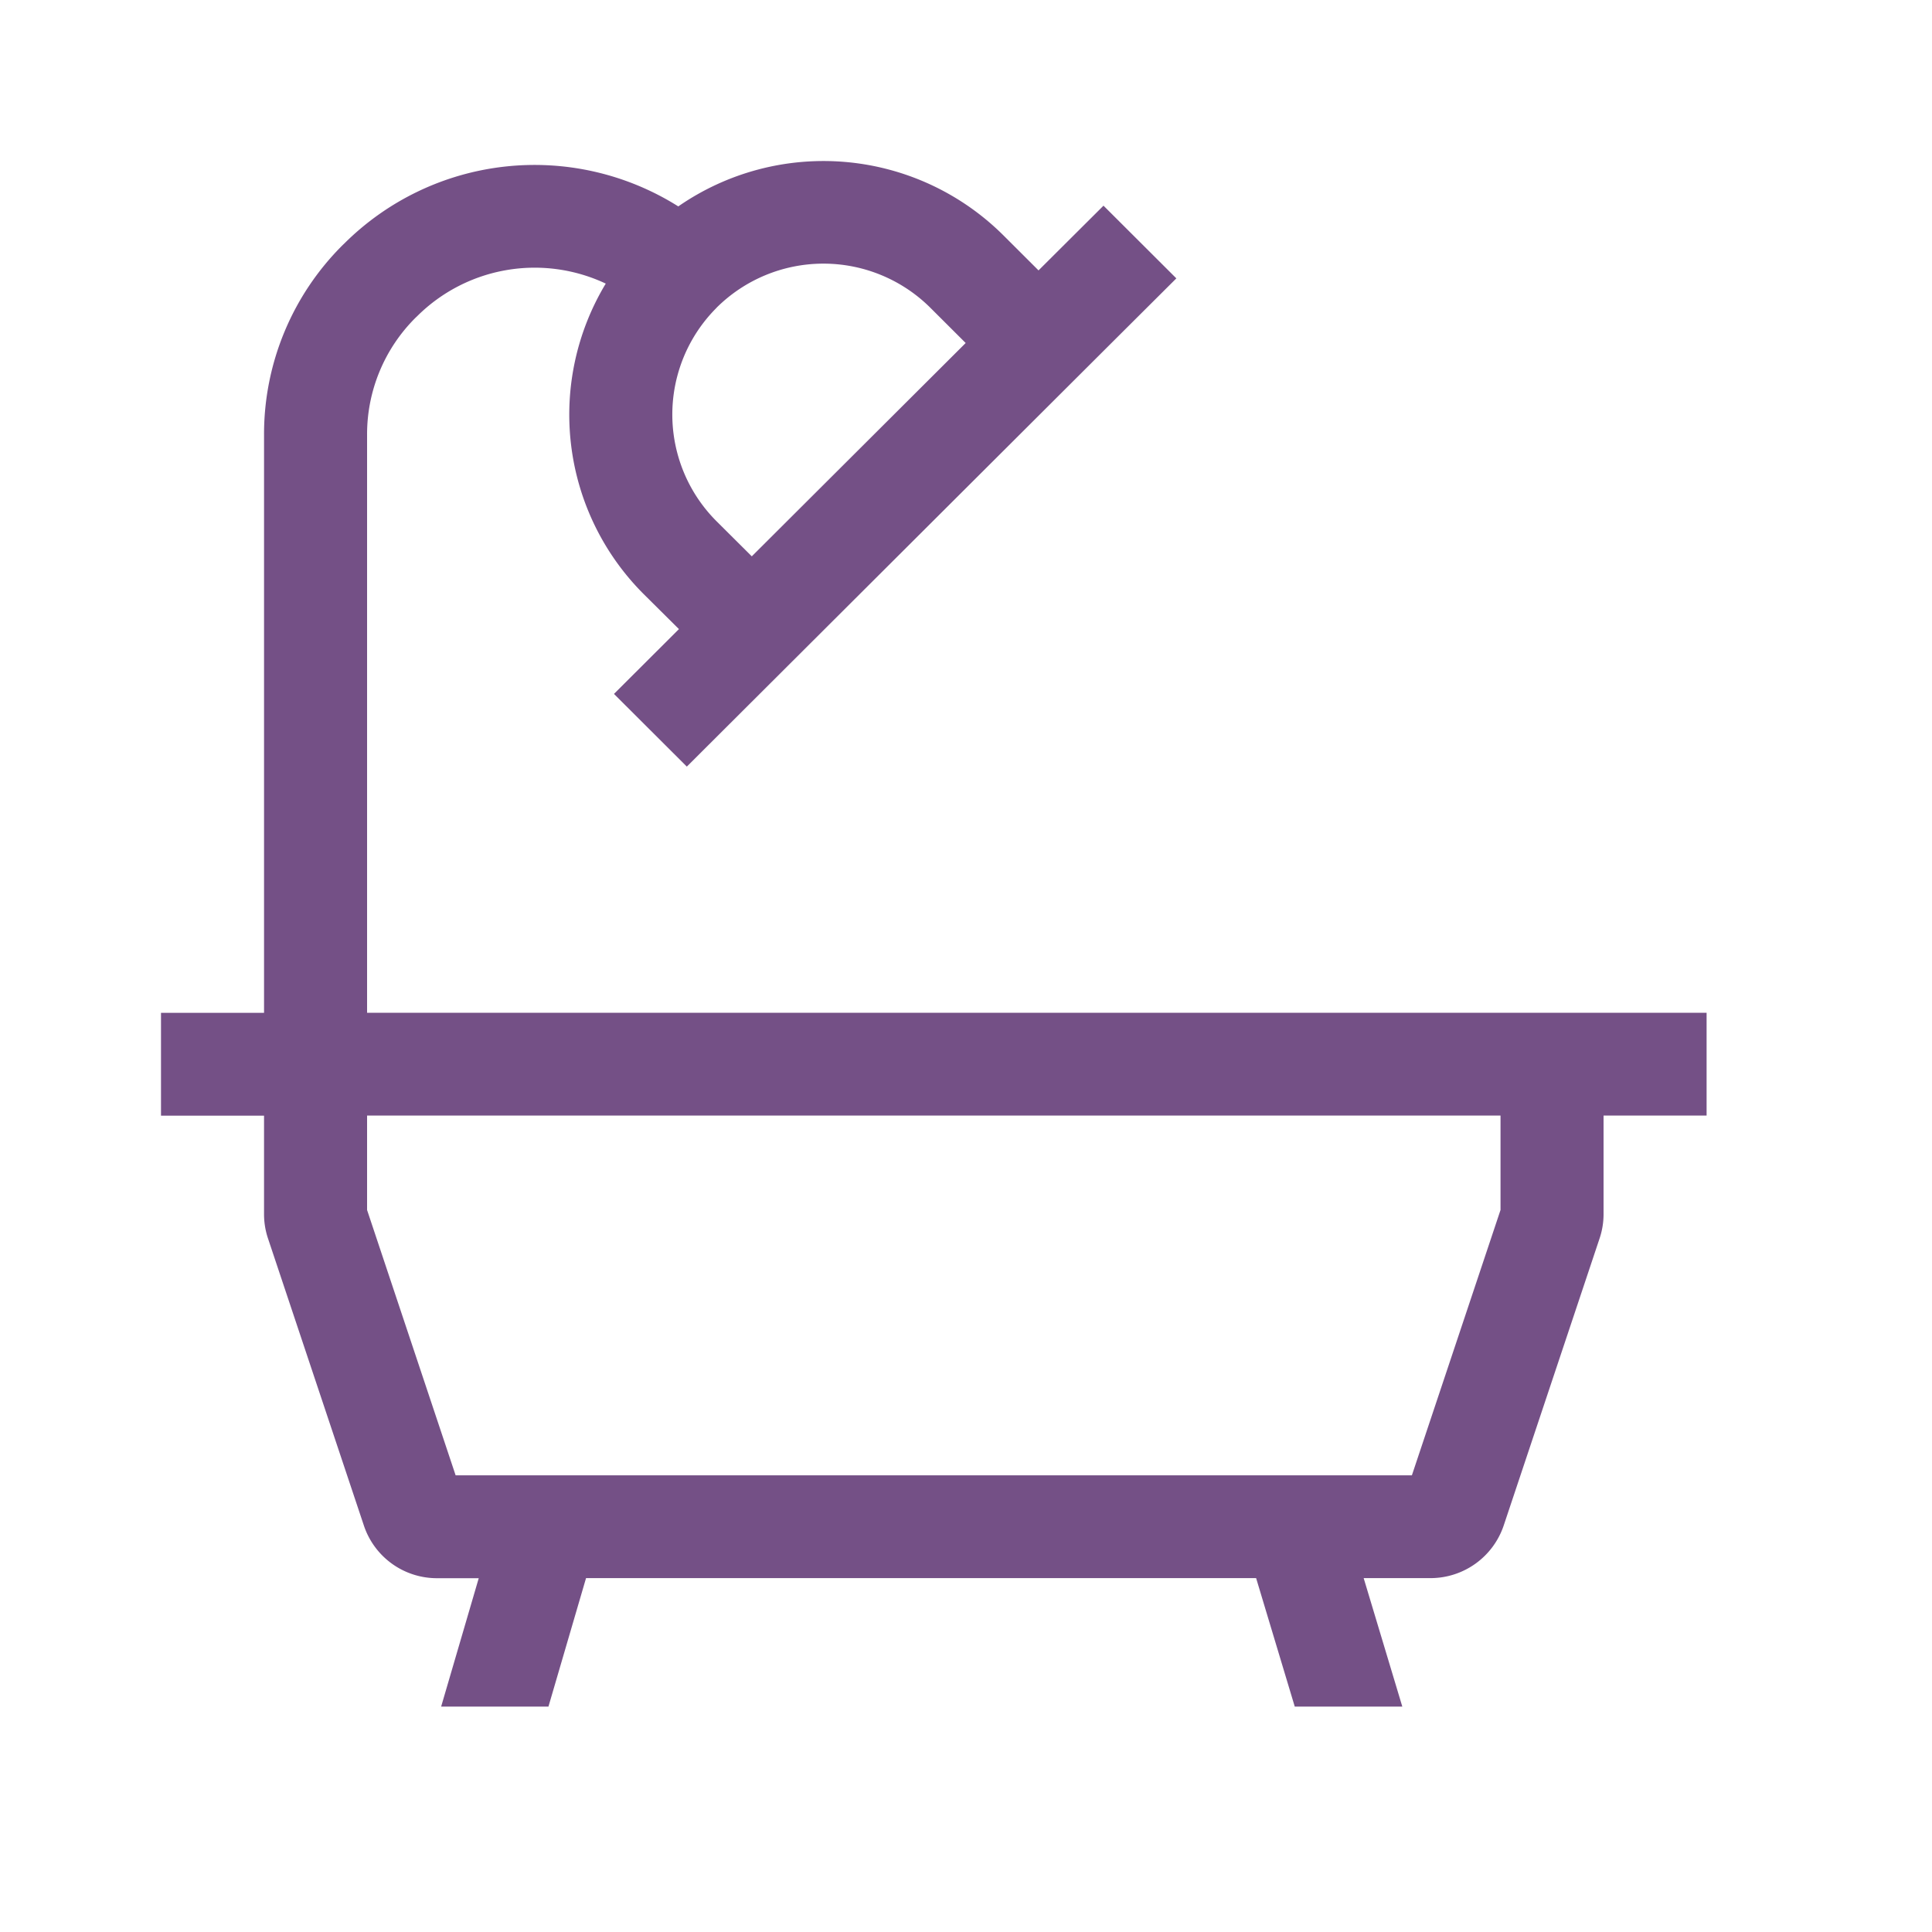 <svg xmlns="http://www.w3.org/2000/svg" width="48" height="48" fill="none" viewBox="0 0 24 24">
  <path fill="#745086" d="M19.92 12.581H4.56V5.4a2.041 2.041 0 0 1 .605-1.456l.016-.015a2.07 2.07 0 0 1 2.344-.406 3.15 3.15 0 0 0 .47 3.856l.439.436-.807.805.905.903.807-.805 4.467-4.456.807-.804-.905-.903-.807.804-.438-.437a3.167 3.167 0 0 0-4.037-.358 3.351 3.351 0 0 0-4.15.462l-.017.016A3.313 3.313 0 0 0 3.28 5.4v7.182H2v1.277h1.28v1.225c0 .103.017.205.05.303l1.19 3.563a.956.956 0 0 0 .91.655h.517L5.48 21.2h1.333l.467-1.596h8.324l.48 1.596h1.336l-.48-1.596h.83a.96.96 0 0 0 .91-.655l1.19-3.563c.033-.098.05-.2.05-.303v-1.225h1.28v-1.277h-1.28ZM8.9 3.824a1.883 1.883 0 0 1 2.658 0l.438.437-2.657 2.65-.438-.436a1.874 1.874 0 0 1 0-2.651Zm9.74 11.207-1.101 3.296H5.66l-1.1-3.296v-1.173h14.08v1.173Z"/>
</svg>
